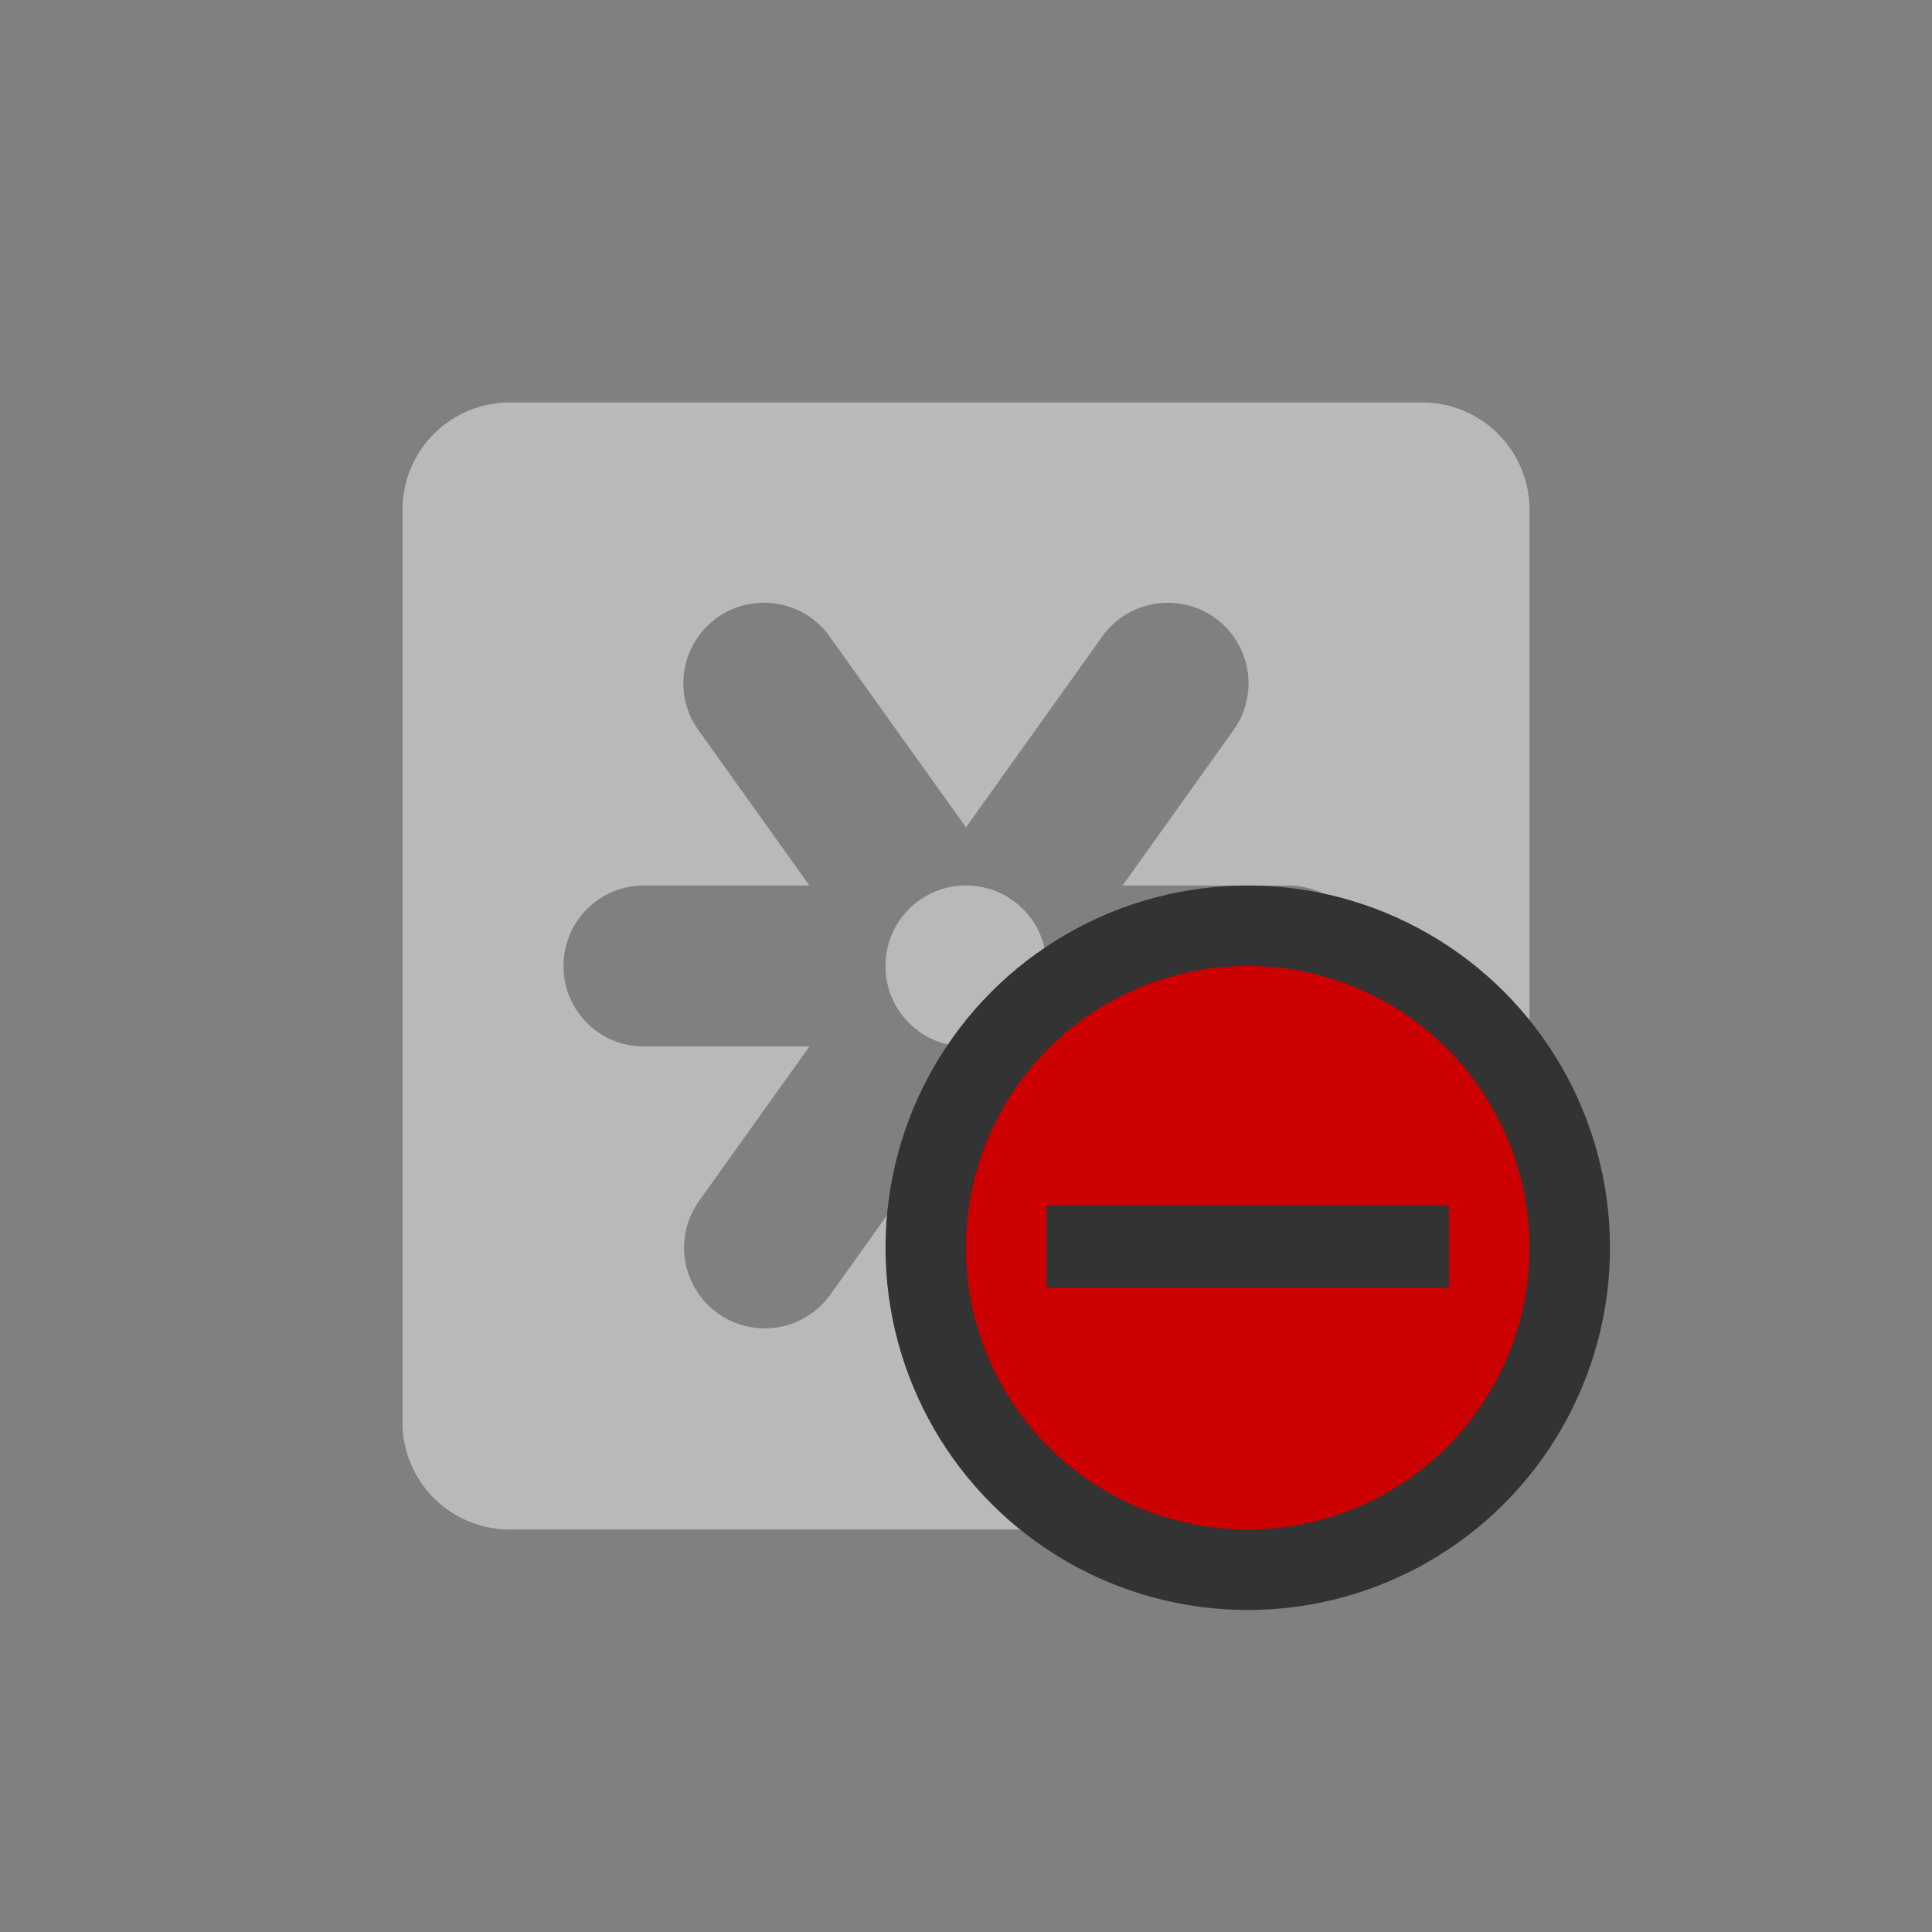 <?xml version="1.0" encoding="UTF-8" standalone="no"?>
<svg xmlns="http://www.w3.org/2000/svg" version="1.1" viewBox="-4 -4 24 24">
 <rect x="-4" y="-4" width="24" height="24" fill="#808080" stroke="none"/>
 <path opacity=".5" stroke-width=".875" d="m2.334 1c-0.739 0-1.334 0.596-1.334 1.334v11.332c0 0.739 0.595 1.334 1.334 1.334h6.428a4.5 4.5 0 0 1 -0.762 -2.5 4.5 4.5 0 0 1 0.508 -2.068l-0.508-0.71-1.685 2.36a1.001 1.001 0 1 1 -1.63 -1.164l1.37-1.918h-2.055c-0.554 0-1-0.446-1-1s0.446-1 1-1h2.055l-1.37-1.918a1 1 0 0 1 0.772 -1.594 1 1 0 0 1 0.857 0.43l1.686 2.36 1.685-2.36a1 1 0 0 1 0.829 -0.43 1 1 0 0 1 0.8 1.594l-1.369 1.918h2.055c0.554 0 1 0.446 1 1 0 0.01-0.006 0.019-0.006 0.03a4.5 4.5 0 0 1 2.006 0.73v-6.426c0-0.738-0.595-1.334-1.334-1.334h-11.332zm5.666 6c-0.554 0-1 0.446-1 1s0.446 1 1 1 1-0.446 1-1-0.446-1-1-1z" fill="#f1f2f2"/>
 <circle cx="11.5" cy="11.5" r="4.5" fill="#333"/>
 <path style="color:#f1f2f2" d="m11.5 8a3.5 3.5 0 1 0 0 7 3.5 3.5 0 0 0 0 -7zm-2.5 2.969h5v1.031h-5z" class="error" overflow="visible" fill="#c00"/>
</svg>
